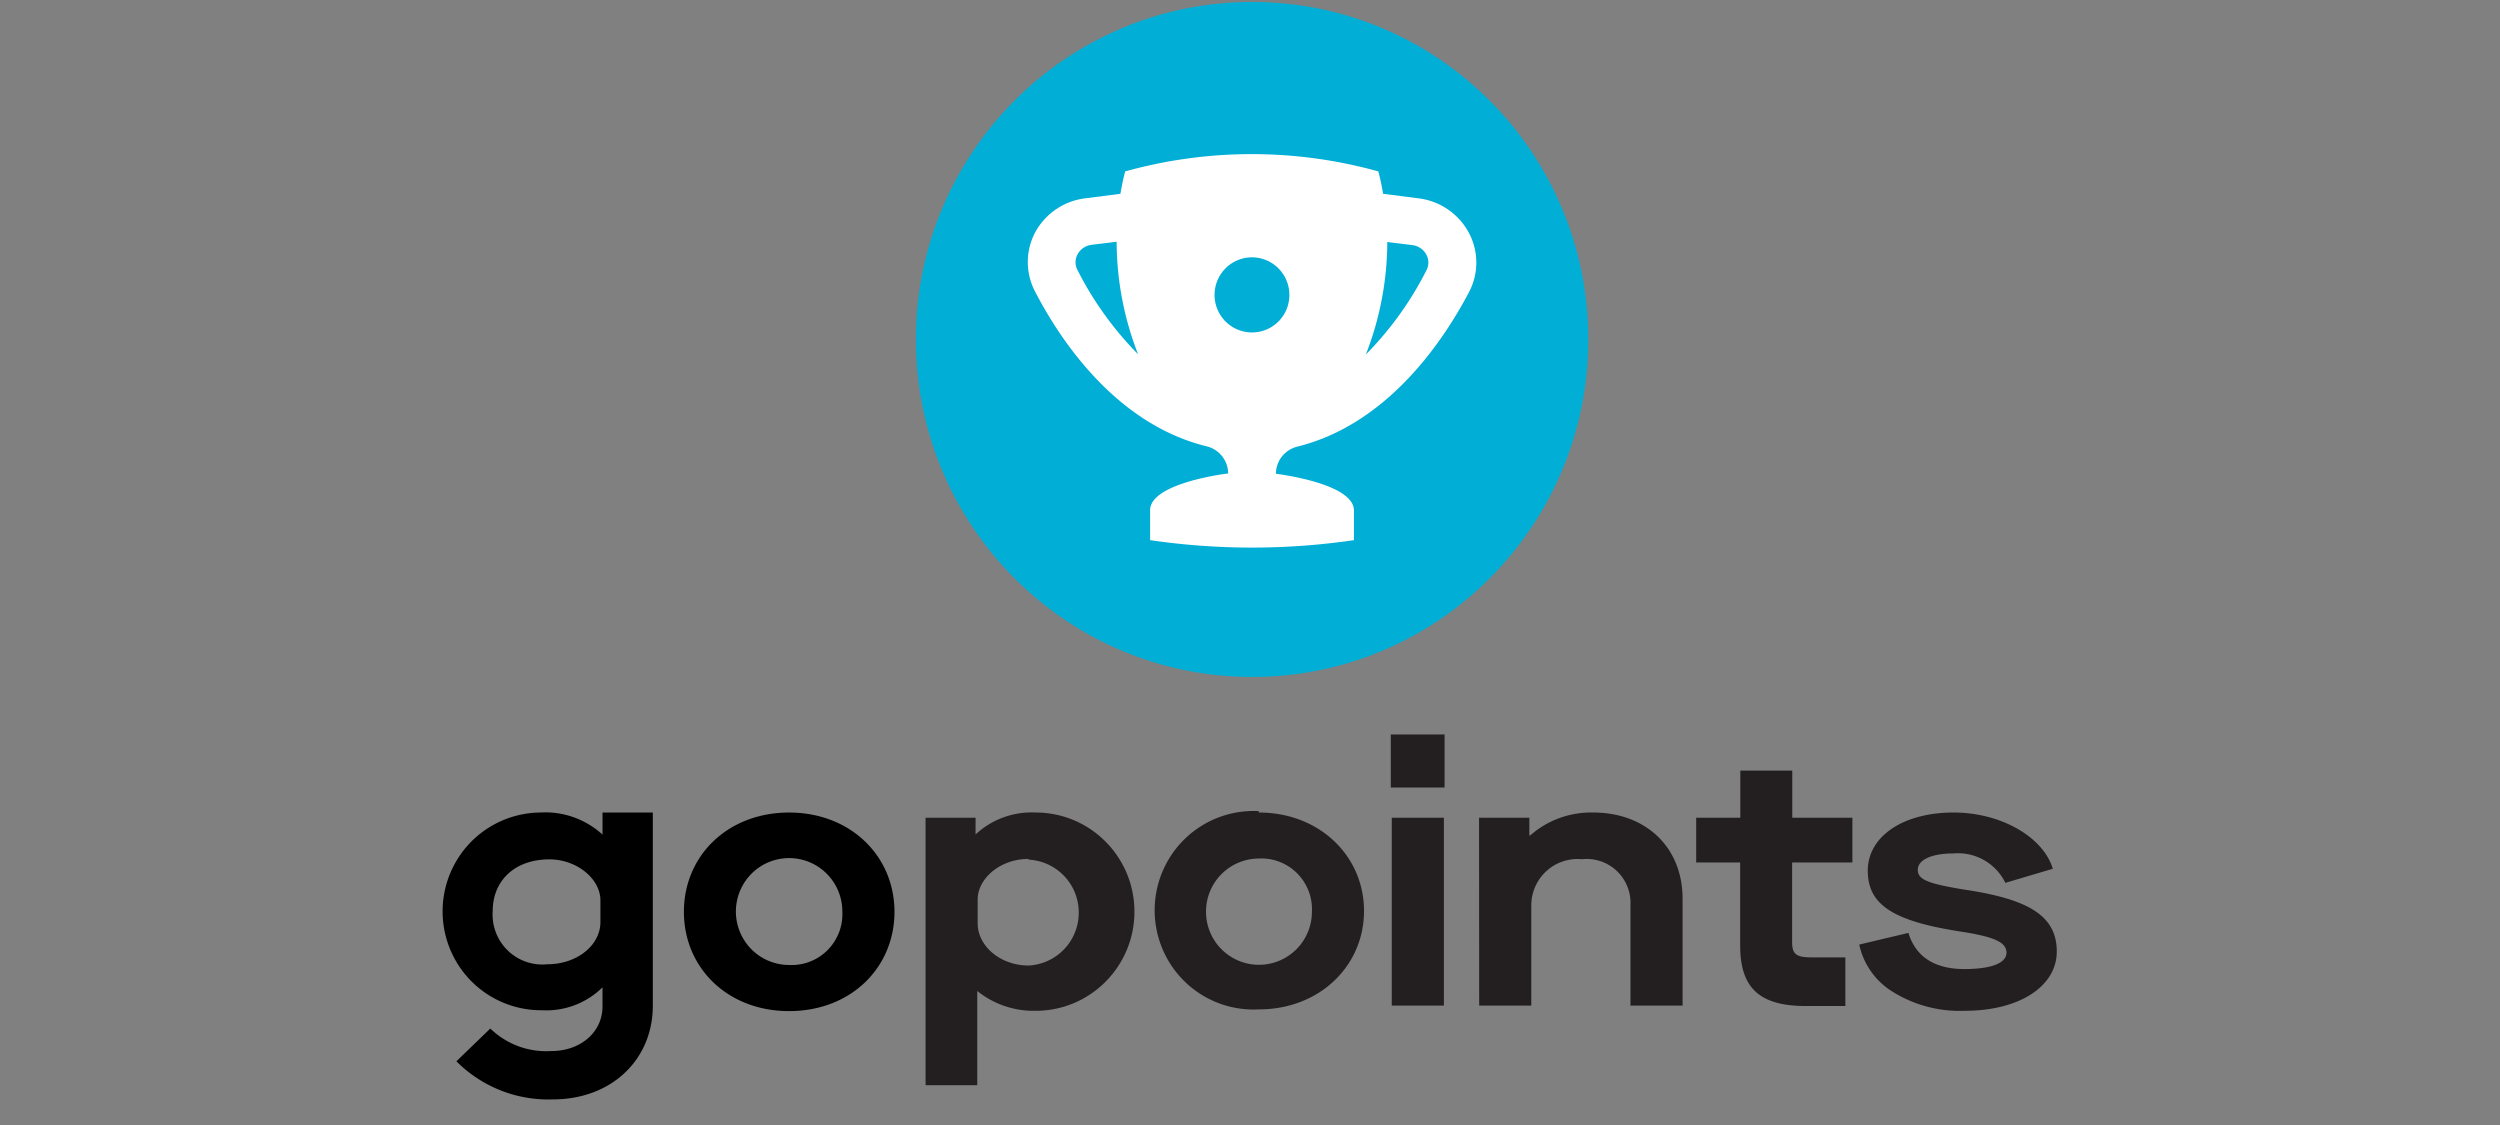<svg xmlns="http://www.w3.org/2000/svg" width="200" height="90" viewBox="0 0 200 90">
    <rect x="0" y="0" width="200" height="90" fill="#808080" stroke="none"/>
    <g fill="none" fill-rule="evenodd" transform="translate(35)">
        <path fill="#000" fill-rule="nonzero" d="M32.388 72.945a4.275 4.275 0 0 0-2.613-3.966 4.247 4.247 0 0 0-4.649.913 4.287 4.287 0 0 0-.933 4.661 4.259 4.259 0 0 0 3.936 2.645 4.048 4.048 0 0 0 3.067-1.18 4.081 4.081 0 0 0 1.192-3.073m-12.675 0c0-4.5 3.519-7.942 8.416-7.942 4.898 0 8.428 3.465 8.428 7.942 0 4.478-3.497 7.943-8.428 7.943-4.93 0-8.416-3.466-8.416-7.943M13.034 73.766c0 1.856-1.872 3.375-4.248 3.375a3.97 3.97 0 0 1-3.17-1.105 4.002 4.002 0 0 1-1.2-3.147c0-2.453 1.781-4.14 4.538-4.14 2.174 0 4.08 1.541 4.08 3.285v1.732zm.168-8.764v1.767a6.776 6.776 0 0 0-4.987-1.767 7.874 7.874 0 0 0-6.787 4.018 7.935 7.935 0 0 0 .073 7.909 7.873 7.873 0 0 0 6.86 3.891 6.397 6.397 0 0 0 4.84-1.834v1.53c0 2.059-1.759 3.566-4.079 3.566a6.418 6.418 0 0 1-4.897-1.8l-2.712 2.622a10.379 10.379 0 0 0 7.7 3.049c4.75 0 8.012-3.218 8.012-7.493V65.003h-4.023z"/>
        <path fill="#231F20" fill-rule="nonzero" d="M39.045 65.419h4v1.338a6.575 6.575 0 0 1 4.808-1.755c4.364 0 7.901 3.551 7.901 7.932 0 4.38-3.537 7.931-7.9 7.931a7.21 7.21 0 0 1-4.674-1.586v7.537h-4.135V65.42zm8.226 3.296c-2.242 0-4.057 1.552-4.057 3.251v1.902c0 1.81 1.804 3.375 4.08 3.375a4.234 4.234 0 0 0 4.007-4.236 4.234 4.234 0 0 0-4.008-4.236l-.022-.056zM65.706 65.002c4.864 0 8.416 3.488 8.416 7.876 0 4.387-3.552 7.874-8.416 7.874a7.904 7.904 0 0 1-7.202-3.838 7.969 7.969 0 0 1 0-8.185 7.904 7.904 0 0 1 7.202-3.839v.112zm0 3.68a4.244 4.244 0 0 0-4.225 4.26 4.244 4.244 0 0 0 4.24 4.244 4.244 4.244 0 0 0 4.232-4.252 4.07 4.07 0 0 0-1.184-3.072 4.037 4.037 0 0 0-3.063-1.18zM76.263 58.759h4.303V63h-4.303v-4.241zm.078 6.66h4.17v15.03h-4.17v-15.03zM83.323 65.419h4.024v1.417h.067a7.368 7.368 0 0 1 5.043-1.834c4.225 0 7.15 2.802 7.15 6.886v8.56h-4.17v-8.02a3.528 3.528 0 0 0-1.092-2.75 3.5 3.5 0 0 0-2.796-.94 3.69 3.69 0 0 0-2.834.948 3.719 3.719 0 0 0-1.212 2.741v8.022h-4.169l-.01-15.03zM108.37 68.996v6.379c0 .934.314 1.215 1.525 1.215h2.734v3.892h-3.16c-3.743 0-5.256-1.473-5.256-4.848v-6.638h-3.519V65.42h3.53V61.65h4.158v3.769h4.808v3.577h-4.82zM117.672 74.632c.594 1.924 2.107 2.892 4.483 2.892 2.163 0 3.362-.484 3.362-1.305 0-.822-.908-1.271-3.698-1.699-5.458-.844-7.397-2.182-7.397-4.871 0-2.689 2.757-4.647 6.87-4.647 3.743 0 7.15 1.924 7.935 4.5l-3.8 1.126a4.21 4.21 0 0 0-4.168-2.352c-1.715 0-2.836.507-2.836 1.305 0 .799.785 1.125 4.08 1.643 5.031.787 7.038 2.182 7.038 4.905 0 2.722-2.903 4.736-7.386 4.736a10.134 10.134 0 0 1-5.603-1.44 5.893 5.893 0 0 1-2.813-3.859l3.933-.934z"/>
        <ellipse cx="65.168" cy="27.157" fill="#00AED6" fill-rule="nonzero" rx="26.897" ry="27"/>
        <path fill="#FFF" fill-rule="nonzero" d="M82.494 18.596a5.29 5.29 0 0 0-4.046-2.733l-2.801-.36c-.101-.608-.225-1.204-.381-1.79a37.74 37.74 0 0 0-20.251 0c-.157.586-.28 1.182-.381 1.79l-2.802.36a5.29 5.29 0 0 0-4.023 2.733 5.091 5.091 0 0 0 0 4.736c2.095 4.04 6.556 10.62 13.728 12.376a2.248 2.248 0 0 1 1.715 2.17c-.079 0-6.243.755-6.243 2.937v2.396c5.407.795 10.9.795 16.307 0v-2.373c0-2.183-6.164-2.925-6.243-2.937a2.248 2.248 0 0 1 1.715-2.171c7.172-1.777 11.633-8.359 13.74-12.375a5.057 5.057 0 0 0-.034-4.759zm-31.29 3.015a1.31 1.31 0 0 1 0-1.26 1.468 1.468 0 0 1 1.121-.765l2.006-.247a24.89 24.89 0 0 0 1.715 9 26.727 26.727 0 0 1-4.842-6.728zm13.964 4.984a2.992 2.992 0 0 1-2.775-1.854 3.012 3.012 0 0 1 .656-3.282 2.984 2.984 0 0 1 3.274-.634 3.004 3.004 0 0 1 1.826 2.8 2.987 2.987 0 0 1-2.98 2.97zm13.953-4.984a26.727 26.727 0 0 1-4.853 6.75 24.89 24.89 0 0 0 1.715-9l2.006.248c.475.056.894.342 1.12.765.211.384.215.85.012 1.237z"/>
        <path d="M0 0h130v90H0z"/>
    </g>
</svg>

